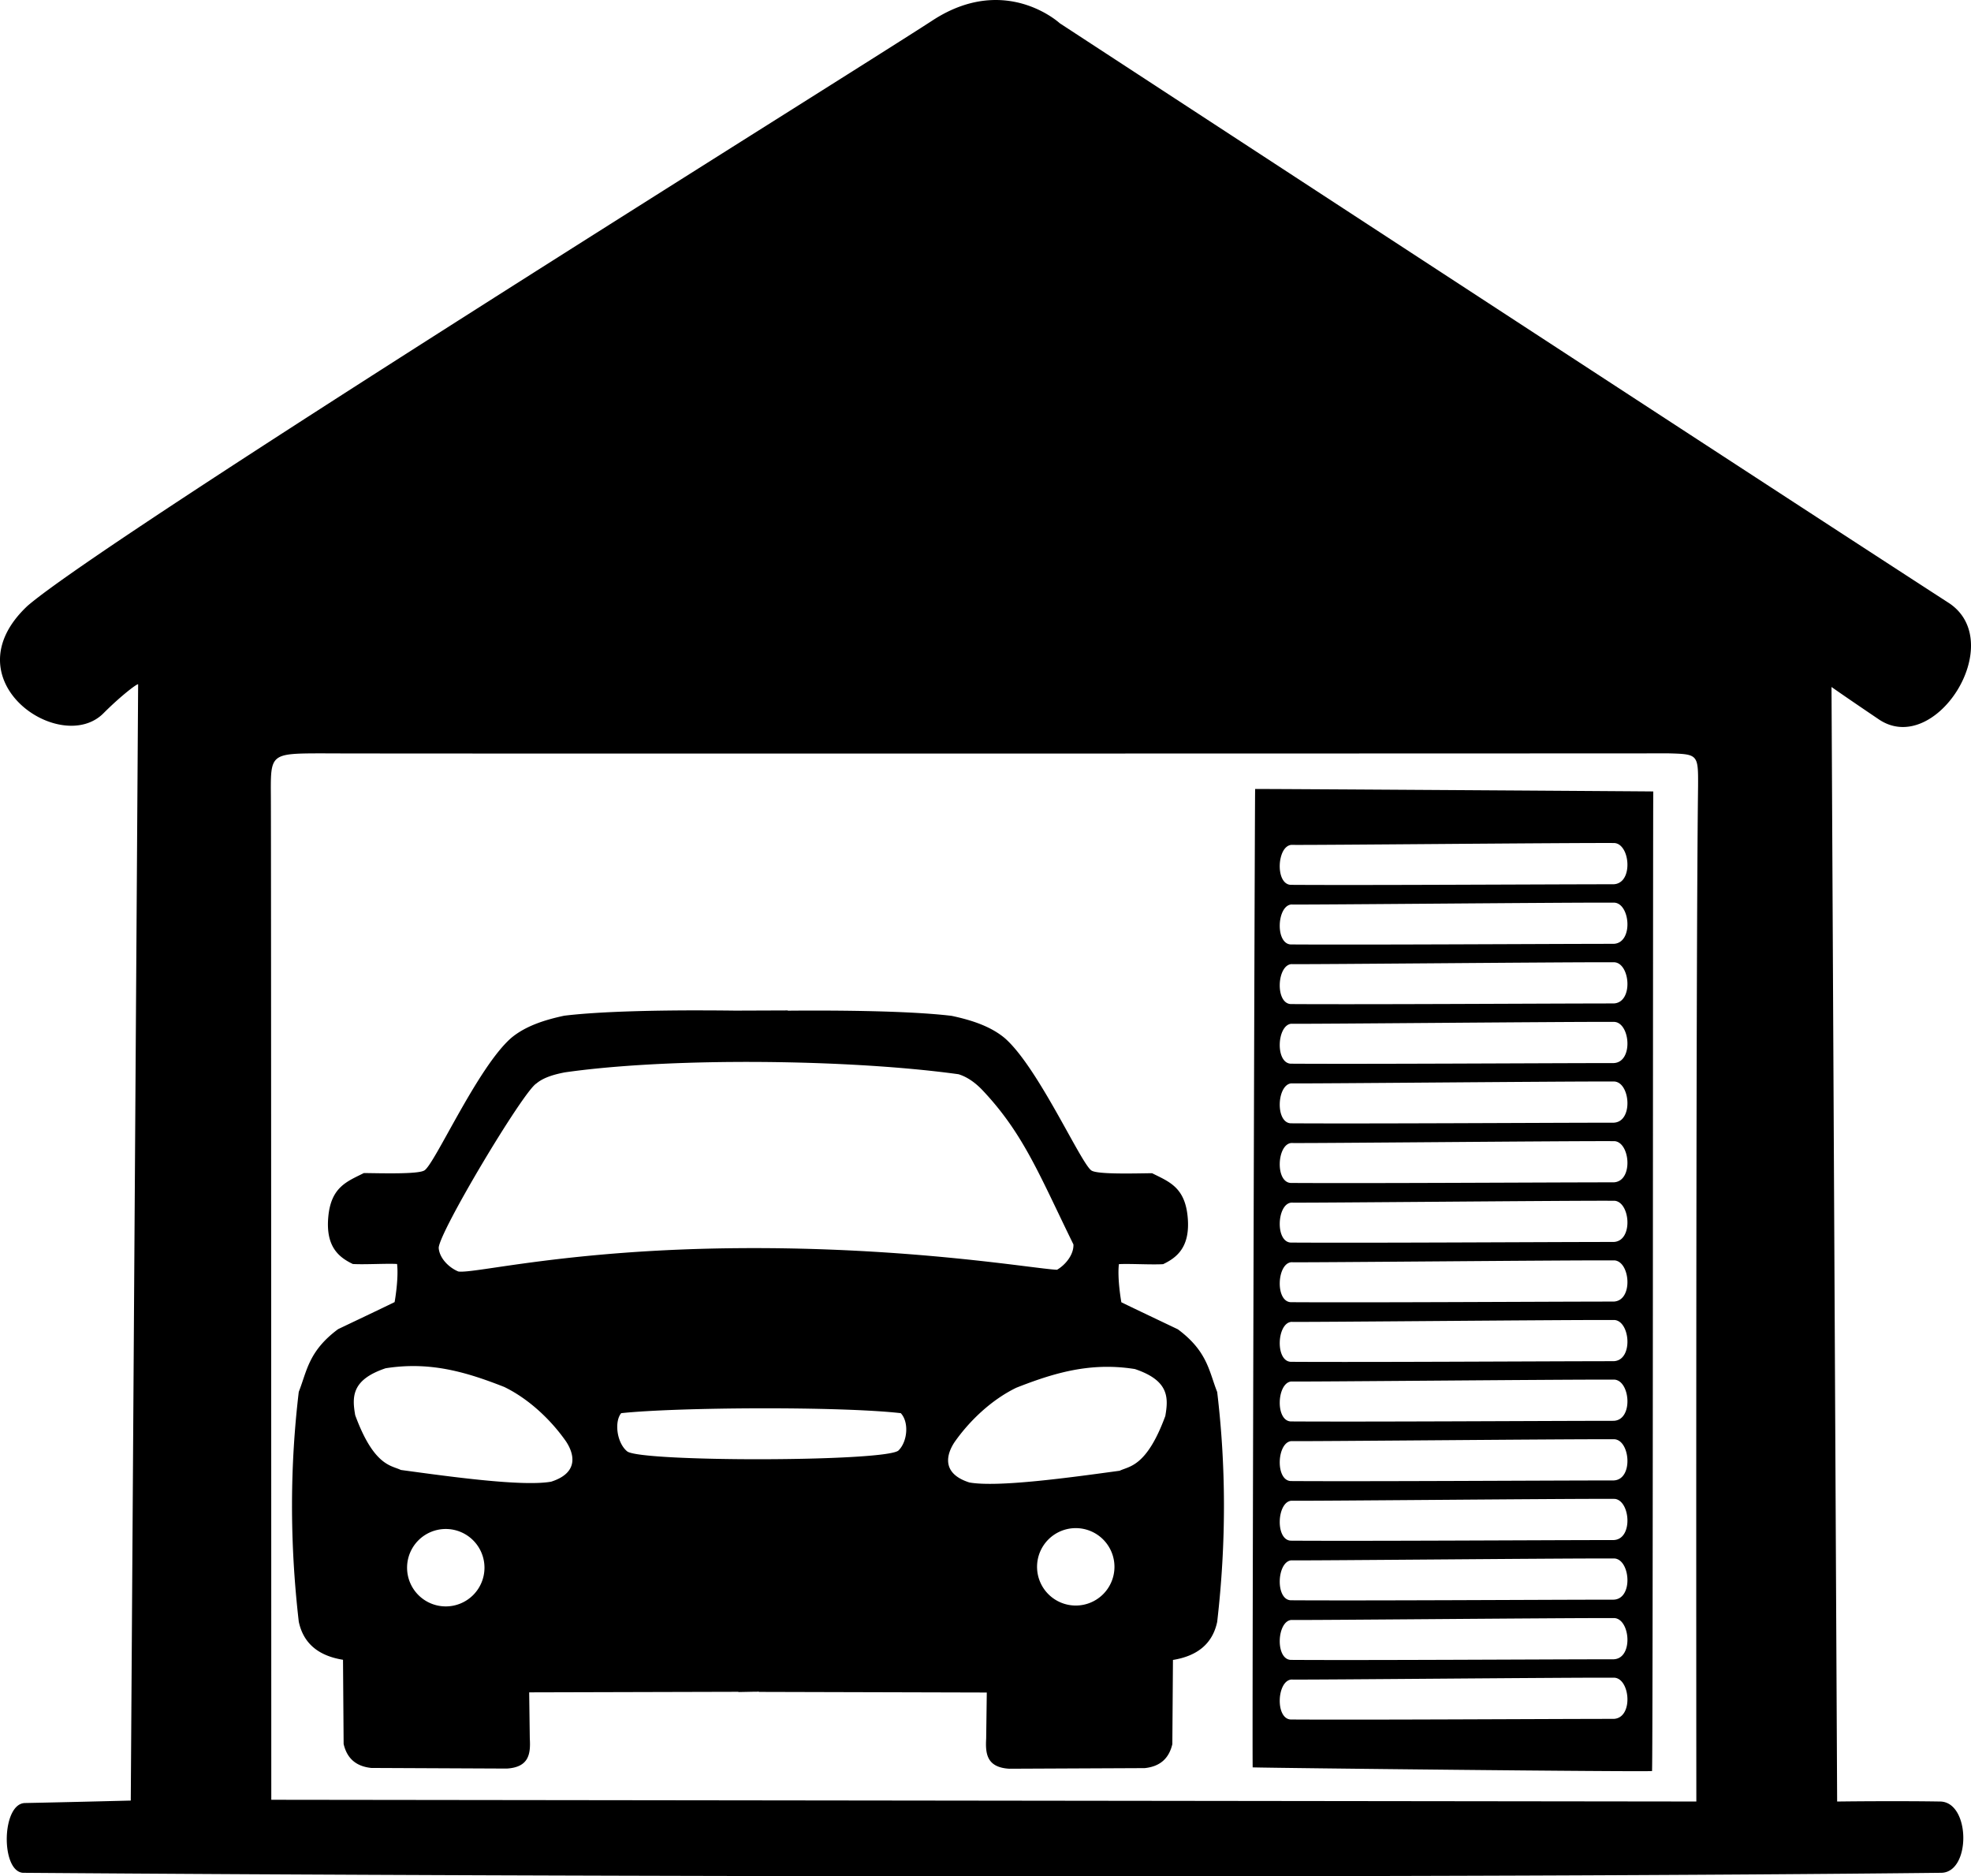 <?xml version="1.0" encoding="UTF-8" standalone="no"?>
<!-- Created with Inkscape (http://www.inkscape.org/) -->

<svg
   width="102.57mm"
   height="97.623mm"
   viewBox="0 0 102.57 97.623"
   version="1.1"
   id="svg1"
   xml:space="preserve"
   inkscape:version="1.3.2 (091e20e, 2023-11-25, custom)"
   sodipodi:docname="MainIcon.svg"
   xmlns:inkscape="http://www.inkscape.org/namespaces/inkscape"
   xmlns:sodipodi="http://sodipodi.sourceforge.net/DTD/sodipodi-0.dtd"
   xmlns="http://www.w3.org/2000/svg"
   xmlns:svg="http://www.w3.org/2000/svg"><sodipodi:namedview
     id="namedview1"
     pagecolor="#ffffff"
     bordercolor="#000000"
     borderopacity="0.25"
     inkscape:showpageshadow="2"
     inkscape:pageopacity="0.0"
     inkscape:pagecheckerboard="0"
     inkscape:deskcolor="#d1d1d1"
     inkscape:document-units="mm"
     inkscape:zoom="4.1373683"
     inkscape:cx="353.36472"
     inkscape:cy="625.63925"
     inkscape:window-width="1920"
     inkscape:window-height="1017"
     inkscape:window-x="-8"
     inkscape:window-y="-8"
     inkscape:window-maximized="1"
     inkscape:current-layer="layer1" /><defs
     id="defs1" /><g
     inkscape:label="Vrstva 1"
     inkscape:groupmode="layer"
     id="layer1"
     transform="translate(-58.297,-78.6)"><path
       id="path1"
       style="fill:#000000;stroke-width:0.265"
       d="m 109.737,78.614 c -0.876,0.065 -1.871,0.363 -2.941,1.068 -4.675,3.037 -42.818,26.78 -47.067,30.44 -4.133,3.879 1.772,7.86 3.98,5.56 0.945,-0.941 1.806,-1.581 1.776,-1.467 l -0.383,58.066 c 0,0 -3.135,0.081 -5.5,0.128 -1.222,0.015 -1.277,3.529 -0.119,3.63 28.934,0.22 75.431,0.271 99.844,0 1.54,-0.032 1.513,-3.654 -0.045,-3.708 -2.429,-0.04 -5.381,0 -5.381,0 l -0.293,-57.988 c 0,0 0.656,0.465 2.43,1.663 2.936,2.044 6.756,-3.94 3.709,-6.012 -9.132,-5.905 -46.3,-30.184 -46.3,-30.184 0,0 -1.112,-1.029 -2.874,-1.189 -0.264,-0.024 -0.543,-0.028 -0.836,-0.007 z M 75.128,117.796 c 1.121,0.023 67.627,0.005 69.999,0 1.538,0.042 1.546,0.05 1.537,1.718 -0.126,9.545 -0.09,52.816 -0.09,52.816 l -74.159,-0.09 c 0,0 -0.006,-51.604 -0.023,-52.364 -0.011,-2.078 0.011,-2.076 2.736,-2.08 z m 48.486,1.854 c -0.022,0.551 -0.161,49.835 -0.128,50.904 1.129,0.035 19.983,0.237 20.783,0.192 0.053,-1.015 0.042,-49.878 0.064,-50.968 -0.997,-0.01 -20.176,-0.137 -20.72,-0.128 z m 18.699,2.81 v 0.002 c 0.051,0.004 0.1,0.015 0.146,0.033 0.046,0.018 0.09,0.043 0.13,0.074 0.041,0.031 0.078,0.067 0.113,0.109 0.035,0.041 0.067,0.087 0.096,0.137 0.058,0.1 0.103,0.215 0.135,0.337 0.031,0.12 0.049,0.247 0.054,0.375 2.2e-4,0.006 3.6e-4,0.012 5.2e-4,0.018 0.003,0.124 -0.006,0.248 -0.03,0.365 -0.013,0.065 -0.03,0.127 -0.052,0.187 -0.041,0.113 -0.098,0.214 -0.173,0.296 -0.035,0.038 -0.074,0.072 -0.116,0.101 -0.005,0.004 -0.011,0.007 -0.016,0.011 -0.044,0.028 -0.091,0.051 -0.143,0.068 -0.055,0.018 -0.114,0.029 -0.177,0.033 -2.155,0.003 -5.296,0.017 -8.429,0.027 -3.134,0.011 -6.261,0.017 -8.39,0.004 -0.05,-0.003 -0.097,-0.013 -0.141,-0.03 -0.042,-0.017 -0.081,-0.039 -0.117,-0.067 -8.6e-4,-6.7e-4 -0.002,-10e-4 -0.003,-0.002 -0.073,-0.058 -0.133,-0.139 -0.18,-0.235 -0.047,-0.096 -0.08,-0.206 -0.101,-0.325 v -5.2e-4 c -0.021,-0.118 -0.029,-0.244 -0.025,-0.37 1e-5,-5.2e-4 -2e-5,-0.001 0,-0.002 0.004,-0.125 0.02,-0.251 0.048,-0.369 1.1e-4,-4.9e-4 -1.1e-4,-0.001 0,-0.002 v -5.1e-4 c 1.8e-4,-7.8e-4 8.8e-4,-0.001 10e-4,-0.002 0.028,-0.118 0.066,-0.23 0.116,-0.326 0.025,-0.049 0.053,-0.094 0.084,-0.134 0.031,-0.04 0.065,-0.076 0.101,-0.106 0.002,-0.001 0.003,-0.002 0.005,-0.004 0.033,-0.027 0.069,-0.05 0.107,-0.067 0.004,-0.002 0.007,-0.003 0.011,-0.005 0.04,-0.017 0.082,-0.029 0.127,-0.033 0.441,0.01 4.091,-0.018 7.908,-0.047 3.817,-0.029 7.801,-0.057 8.911,-0.049 z m 0,3.104 c 0.822,0.06 0.988,2.088 -0.032,2.142 -4.31,0.005 -12.562,0.058 -16.819,0.032 -0.806,-0.046 -0.716,-2.007 0.032,-2.078 0.882,0.02 14.6,-0.113 16.819,-0.096 z m 0,3.102 c 0.822,0.06 0.988,2.088 -0.032,2.142 -4.31,0.005 -12.562,0.058 -16.819,0.032 -0.806,-0.046 -0.716,-2.007 0.032,-2.078 0.882,0.02 14.6,-0.113 16.819,-0.096 z m -47.435,2.502 c -2.102,-0.003 -5.243,0.037 -7.221,0.278 -0.972,0.209 -1.986,0.516 -2.75,1.151 -1.768,1.536 -4.029,6.669 -4.54,6.907 -0.366,0.195 -2.232,0.137 -3.134,0.128 -0.88,0.443 -1.717,0.726 -1.854,2.302 -0.134,1.54 0.559,2.085 1.279,2.43 0.595,0.038 1.814,-0.035 2.302,0 0.091,0.765 -0.126,1.982 -0.128,1.983 -0.887,0.432 -1.958,0.937 -2.941,1.407 -1.547,1.149 -1.621,2.192 -2.046,3.261 -0.452,3.781 -0.486,7.752 0,11.959 0.242,1.143 1.037,1.778 2.302,1.982 l 0.032,4.381 c 0.162,0.692 0.585,1.157 1.439,1.247 l 7.05,0.032 c 1.172,-0.07 1.245,-0.784 1.199,-1.567 l -0.032,-2.398 10.889,-0.029 v 0.013 l 0.751,-0.015 0.222,-5.2e-4 v -0.004 l 0.09,-0.002 v 0.014 l 11.862,0.032 -0.032,2.398 c -0.045,0.783 0.028,1.497 1.199,1.567 l 7.05,-0.032 c 0.855,-0.089 1.276,-0.555 1.439,-1.247 l 0.032,-4.381 c 1.265,-0.205 2.06,-0.84 2.302,-1.982 0.486,-4.207 0.452,-8.178 0,-11.959 -0.425,-1.069 -0.5,-2.112 -2.046,-3.261 -0.983,-0.47 -2.054,-0.975 -2.941,-1.407 -0.002,-0.001 -0.219,-1.218 -0.128,-1.983 0.489,-0.035 1.707,0.038 2.302,0 0.72,-0.345 1.413,-0.89 1.279,-2.43 -0.137,-1.577 -0.974,-1.859 -1.854,-2.302 -0.902,0.009 -2.767,0.067 -3.134,-0.128 -0.511,-0.238 -2.772,-5.371 -4.54,-6.907 -0.765,-0.635 -1.779,-0.942 -2.75,-1.151 -2.369,-0.288 -6.579,-0.288 -8.537,-0.27 v -0.013 l -2.737,0.01 c -0.388,-0.005 -0.974,-0.011 -1.674,-0.012 z m 47.435,0.6 c 0.822,0.06 0.988,2.088 -0.032,2.142 -4.31,0.005 -12.562,0.058 -16.819,0.032 -0.806,-0.046 -0.716,-2.007 0.032,-2.078 0.882,0.02 14.6,-0.113 16.819,-0.096 z m -45.822,2.084 c 4.174,-0.027 8.515,0.2 11.687,0.639 0.478,0.146 0.904,0.469 1.247,0.831 2.135,2.256 2.969,4.425 4.733,8.025 0.023,0.519 -0.403,1.056 -0.853,1.317 -1.16,-0.046 -7.59,-1.189 -16.51,-1.124 -8.92,0.065 -13.781,1.333 -14.644,1.215 -0.49,-0.2 -0.98,-0.687 -1.023,-1.215 -0.049,-0.72 4.407,-8.178 5.084,-8.569 0.401,-0.341 1.03,-0.49 1.471,-0.576 2.416,-0.347 5.562,-0.522 8.809,-0.543 z m 45.822,1.018 c 0.822,0.06 0.988,2.088 -0.032,2.142 -4.31,0.005 -12.562,0.058 -16.819,0.032 -0.806,-0.046 -0.716,-2.007 0.032,-2.078 0.882,0.02 14.6,-0.113 16.819,-0.096 z m 0,3.102 c 0.822,0.06 0.988,2.089 -0.032,2.143 -4.31,0.005 -12.562,0.058 -16.819,0.032 -0.806,-0.046 -0.716,-2.007 0.032,-2.078 0.882,0.02 14.6,-0.114 16.819,-0.096 z m 0,3.102 c 0.822,0.06 0.988,2.088 -0.032,2.143 -4.31,0.005 -12.562,0.058 -16.819,0.032 -0.806,-0.046 -0.716,-2.007 0.032,-2.078 0.882,0.02 14.6,-0.114 16.819,-0.096 z m 0,3.102 c 0.822,0.06 0.988,2.088 -0.032,2.143 -4.31,0.005 -12.562,0.058 -16.819,0.032 -0.806,-0.046 -0.716,-2.007 0.032,-2.078 0.882,0.02 14.6,-0.114 16.819,-0.096 z m 0,3.102 c 0.822,0.06 0.988,2.089 -0.032,2.143 -4.31,0.005 -12.562,0.058 -16.819,0.032 -0.806,-0.046 -0.716,-2.007 0.032,-2.078 0.882,0.02 14.6,-0.114 16.819,-0.096 z m -62.684,2.398 c 1.771,-0.034 3.319,0.461 4.908,1.085 1.309,0.635 2.452,1.743 3.21,2.826 0.383,0.571 0.754,1.617 -0.768,2.103 -1.494,0.266 -5.313,-0.268 -7.823,-0.61 -0.479,-0.24 -1.393,-0.18 -2.374,-2.849 -0.166,-0.956 -0.197,-1.844 1.583,-2.442 0.436,-0.069 0.856,-0.105 1.265,-0.113 z m 36.463,0.04 c 0.409,0.008 0.829,0.044 1.265,0.114 1.78,0.598 1.749,1.486 1.583,2.442 -0.981,2.669 -1.895,2.609 -2.374,2.849 -2.51,0.342 -6.328,0.877 -7.823,0.61 -1.522,-0.486 -1.152,-1.531 -0.769,-2.103 0.758,-1.083 1.902,-2.191 3.211,-2.826 1.588,-0.624 3.137,-1.12 4.908,-1.086 z m 26.221,0.664 c 0.822,0.06 0.988,2.088 -0.032,2.143 -4.31,0.005 -12.562,0.058 -16.819,0.032 -0.806,-0.046 -0.716,-2.007 0.032,-2.078 0.882,0.02 14.6,-0.114 16.819,-0.096 z m -44.495,1.493 c 2.879,-0.006 5.786,0.073 7.355,0.252 0.445,0.476 0.345,1.502 -0.128,1.95 -0.769,0.585 -13.495,0.597 -14.117,0.032 -0.543,-0.454 -0.665,-1.554 -0.303,-1.982 1.462,-0.156 4.314,-0.246 7.193,-0.252 z m 44.495,1.609 c 0.822,0.06 0.988,2.089 -0.032,2.143 -4.31,0.005 -12.562,0.058 -16.819,0.032 -0.806,-0.046 -0.716,-2.007 0.032,-2.078 0.882,0.02 14.6,-0.114 16.819,-0.096 z m 0,3.102 c 0.822,0.06 0.988,2.089 -0.032,2.143 -4.31,0.005 -12.562,0.058 -16.819,0.032 -0.806,-0.046 -0.716,-2.007 0.032,-2.078 0.882,0.02 14.6,-0.114 16.819,-0.096 z m -28.034,1.522 a 2.014,2.014 0 0 1 2.014,2.014 2.014,2.014 0 0 1 -2.014,2.014 2.014,2.014 0 0 1 -2.014,-2.014 2.014,2.014 0 0 1 2.014,-2.014 z m -32.784,0.045 a 2.014,2.014 0 0 1 2.014,2.014 2.014,2.014 0 0 1 -2.014,2.014 2.014,2.014 0 0 1 -2.014,-2.014 2.014,2.014 0 0 1 2.014,-2.014 z m 60.818,1.534 c 0.822,0.06 0.988,2.088 -0.032,2.143 -4.31,0.005 -12.562,0.058 -16.819,0.032 -0.806,-0.046 -0.716,-2.007 0.032,-2.078 0.882,0.02 14.6,-0.114 16.819,-0.096 z m 0,3.102 c 0.822,0.06 0.988,2.089 -0.032,2.143 -4.31,0.005 -12.562,0.058 -16.819,0.032 -0.806,-0.046 -0.716,-2.007 0.032,-2.078 0.882,0.02 14.6,-0.113 16.819,-0.096 z m 0,3.102 c 0.822,0.06 0.988,2.088 -0.032,2.142 -4.31,0.005 -12.562,0.058 -16.819,0.032 -0.806,-0.046 -0.716,-2.007 0.032,-2.078 0.882,0.02 14.6,-0.113 16.819,-0.096 z" /></g></svg>
